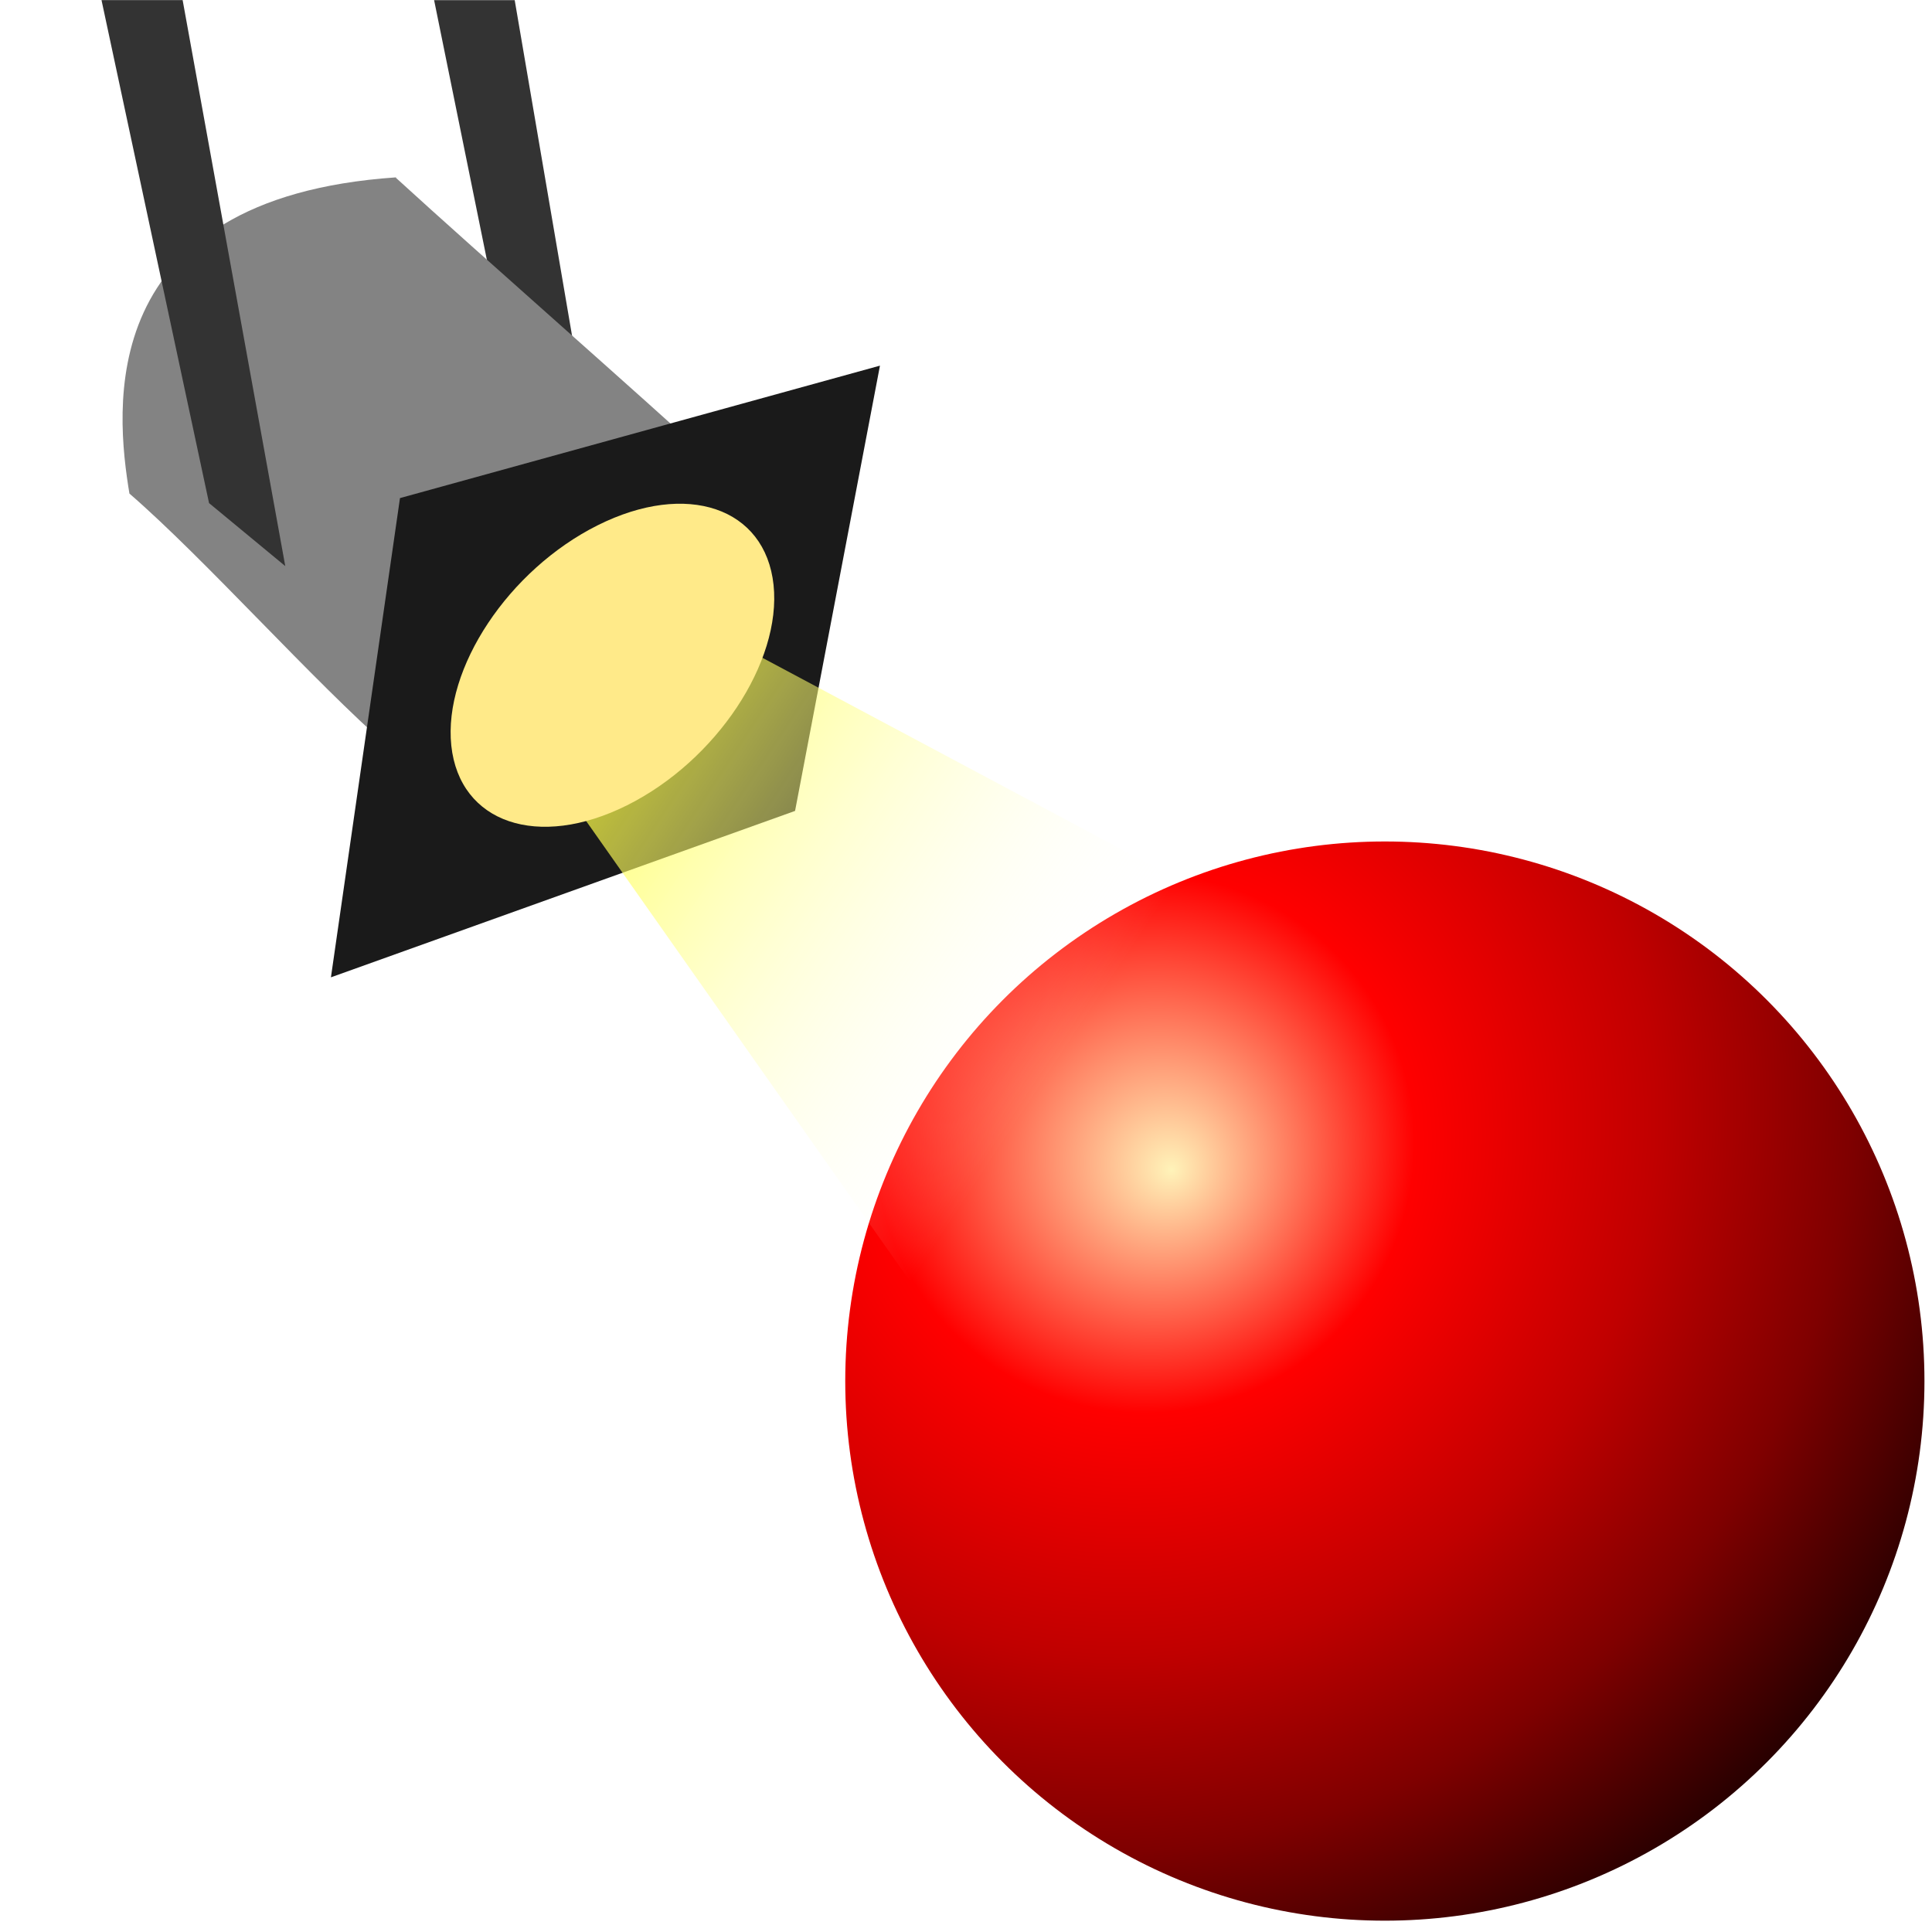 <?xml version="1.0" encoding="UTF-8"?>
<svg width="512" height="512" version="1.1" viewBox="0 0 512 512" xmlns="http://www.w3.org/2000/svg">
 <defs>
  <linearGradient id="b" x1="-2.65" x2="60.6" y1="193" y2="193" gradientTransform="matrix(.996 -.105 .105 .996 -40.1 20)" gradientUnits="userSpaceOnUse">
   <stop offset="0" stop-color="#4d4d4d"/>
   <stop offset="1" stop-color="#838383"/>
  </linearGradient>
  <linearGradient id="c" x1="142" x2="452" y1="156" y2="426" gradientTransform="matrix(.459 -.048 .051 .485 54.9 90.4)" gradientUnits="userSpaceOnUse">
   <stop offset="0" stop-color="#ff0"/>
   <stop offset="1" stop-color="#fff" stop-opacity="0"/>
  </linearGradient>
  <radialGradient id="a" cx="240" cy="140" r="200" fx="260" fy="160" gradientTransform="matrix(1.43 0 0 1.43 -61.3 81.3)" gradientUnits="userSpaceOnUse">
   <stop offset="0" stop-color="#fff3b9"/>
   <stop offset=".25" stop-color="#FF0000"/>
   <stop offset=".5" stop-color="#C00000"/>
   <stop offset=".7" stop-color="#7F0000"/>
   <stop offset=".85" stop-color="#400000"/>
   <stop offset="1"/>
  </radialGradient>
 </defs>
 <circle cx="367" cy="366" r="143" fill="url(#a)"/>
 <path d="M115 .036h21.4l24.1 141-20.2-16.7-25.4-125z" fill="#333"/>
 <path d="M105 47c-80.6 5.49-74.3 62-70.7 83.8 20.2 17.5 48.8 49.8 68.9 67.3 26.8-24 61.3-49.7 88-73.6-23.4-21.5-62.9-56-86.3-77.4z" fill="url(#b)"/>
 <path d="M26.9.025h21.5l27.2 150-20.2-16.7z" fill="#333"/>
 <path d="M106 132 87.7 259l123-44.1 22.5-118z" fill="#1a1a1a"/>
 <path d="m131 183 114 162 131-77.9-210-112z" fill="url(#c)"/>
 <path d="M205 155c2.16 20.5-15.2 46.6-38.8 58.4-23.6 11.8-44.4 4.71-46.6-15.8-2.16-20.5 15.2-46.6 38.8-58.4 23.6-11.8 44.4-4.71 46.6 15.8z" fill="#ffea89"/>
</svg>
